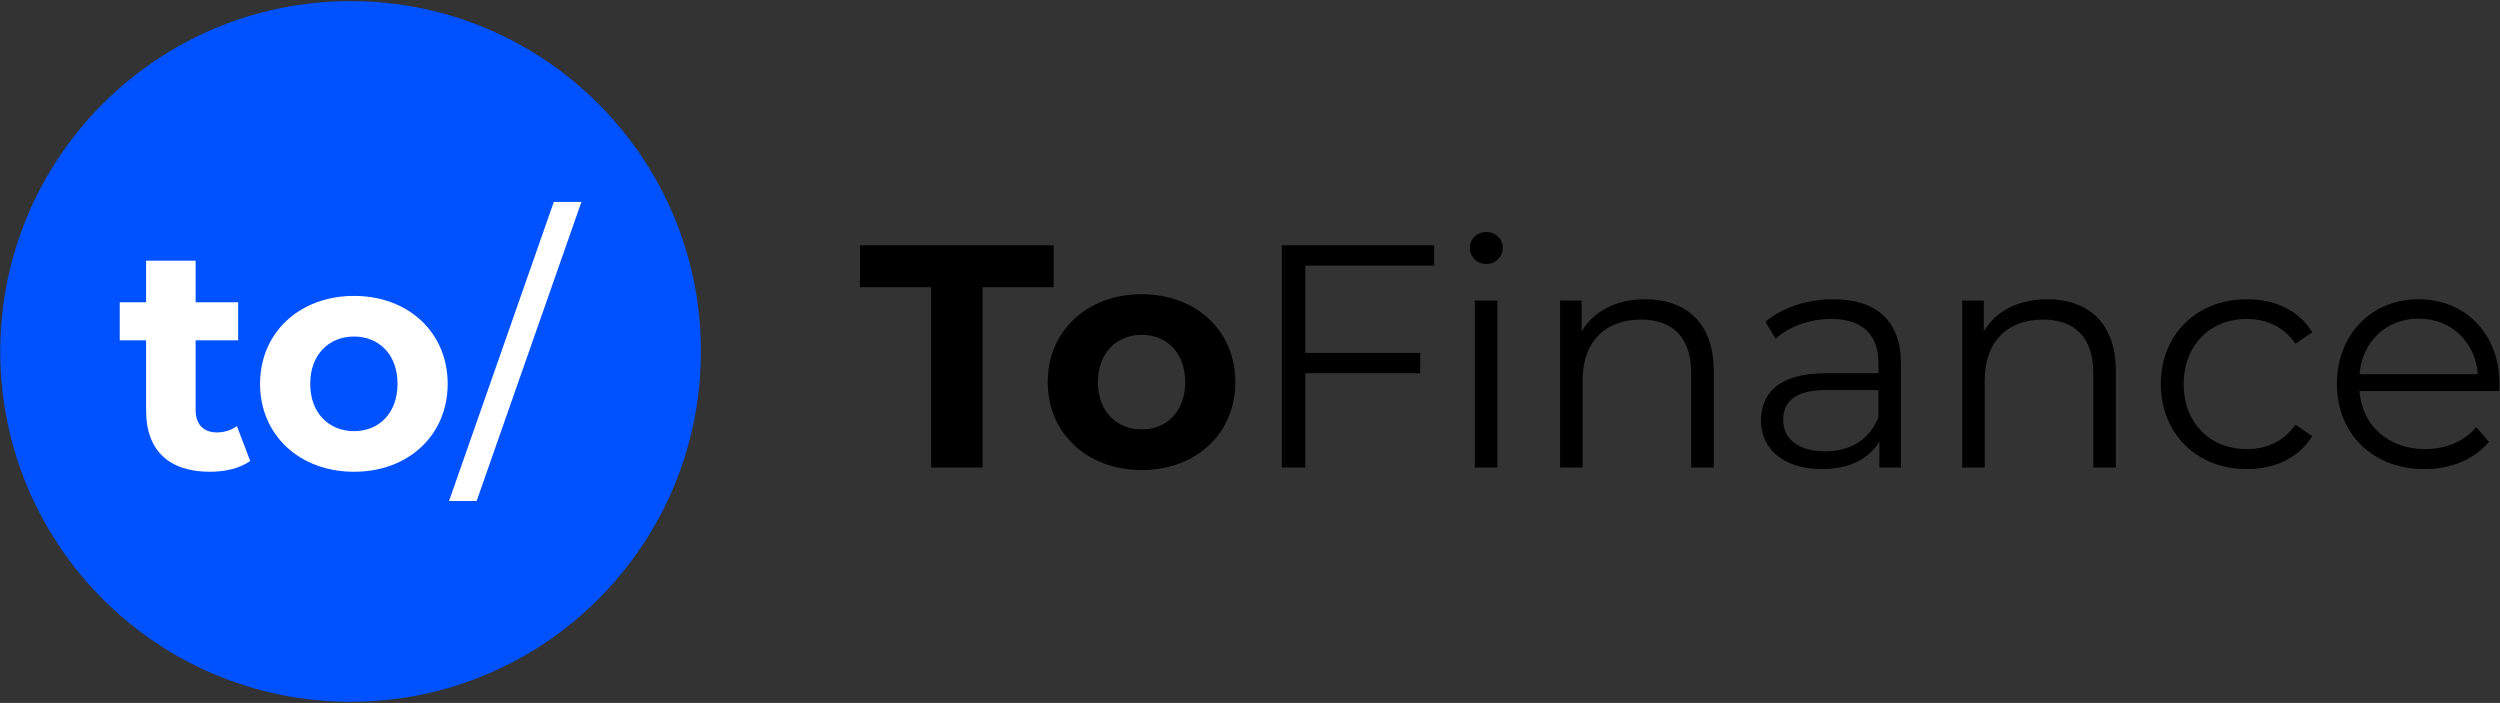 <svg width="1067" height="300" viewBox="0 0 1067 300" fill="none" xmlns="http://www.w3.org/2000/svg">
<rect x="0" y="0" width="1067" height="300" fill="#333333" stroke="none"/>
<circle cx="149.629" cy="150" r="149.517" fill="#0051FF"/>
<path d="M191.649 213.817L236.362 86.182H248.15L203.437 213.817H191.649Z" fill="white"/>
<path d="M151.099 201.352C127.929 201.352 110.993 185.77 110.993 163.82C110.993 141.87 127.929 126.289 151.099 126.289C174.268 126.289 191.069 141.87 191.069 163.82C191.069 185.77 174.268 201.352 151.099 201.352ZM151.099 184.009C161.667 184.009 169.661 176.421 169.661 163.82C169.661 151.219 161.667 143.632 151.099 143.632C140.53 143.632 132.401 151.219 132.401 163.82C132.401 176.421 140.53 184.009 151.099 184.009Z" fill="white"/>
<path d="M101.106 181.842L106.796 196.746C102.461 199.863 96.092 201.353 89.589 201.353C72.381 201.353 62.354 192.546 62.354 175.203V145.258H51.108V128.999H62.354V111.25H83.492V128.999H101.648V145.258H83.492V174.932C83.492 181.164 86.879 184.552 92.57 184.552C95.686 184.552 98.802 183.603 101.106 181.842Z" fill="white"/>
<path d="M1066.77 163.901C1066.77 164.714 1066.64 165.798 1066.64 166.882H1007.02C1008.1 181.786 1019.49 191.677 1035.07 191.677C1043.74 191.677 1051.46 188.561 1056.88 182.328L1062.3 188.561C1055.93 196.149 1046.04 200.214 1034.8 200.214C1012.57 200.214 997.4 185.038 997.4 163.901C997.4 142.764 1012.17 127.724 1032.22 127.724C1052.27 127.724 1066.77 142.493 1066.77 163.901ZM1032.22 135.989C1018.4 135.989 1008.24 145.745 1007.02 159.701H1057.56C1056.34 145.745 1046.18 135.989 1032.22 135.989Z" fill="black"/>
<path d="M958.962 200.214C937.689 200.214 922.243 185.174 922.243 163.901C922.243 142.629 937.689 127.724 958.962 127.724C971.021 127.724 981.183 132.467 986.873 141.816L979.692 146.694C974.814 139.512 967.227 136.125 958.962 136.125C943.38 136.125 931.998 147.235 931.998 163.901C931.998 180.702 943.38 191.677 958.962 191.677C967.227 191.677 974.814 188.426 979.692 181.244L986.873 186.122C981.183 195.336 971.021 200.214 958.962 200.214Z" fill="black"/>
<path d="M873.775 127.724C891.118 127.724 903.042 137.751 903.042 158.211V199.536H893.422V159.159C893.422 144.119 885.563 136.396 872.014 136.396C856.703 136.396 847.083 145.881 847.083 162.14V199.536H837.463V128.266H846.676V141.409C851.825 132.738 861.445 127.724 873.775 127.724Z" fill="black"/>
<path d="M782.473 127.724C800.9 127.724 811.334 136.938 811.334 155.365V199.536H802.12V188.426C797.784 195.742 789.383 200.214 777.596 200.214C761.472 200.214 751.581 191.813 751.581 179.483C751.581 168.508 758.626 159.294 779.086 159.294H801.713V154.959C801.713 142.764 794.803 136.125 781.525 136.125C772.311 136.125 763.64 139.377 757.813 144.526L753.478 137.344C760.659 131.247 771.227 127.724 782.473 127.724ZM779.086 192.626C789.925 192.626 797.92 187.477 801.713 178.128V166.476H779.357C765.537 166.476 761.065 171.895 761.065 179.212C761.065 187.477 767.704 192.626 779.086 192.626Z" fill="black"/>
<path d="M702.158 127.724C719.502 127.724 731.425 137.751 731.425 158.211V199.536H721.805V159.159C721.805 144.119 713.946 136.396 700.397 136.396C685.086 136.396 675.466 145.881 675.466 162.14V199.536H665.846V128.266H675.06V141.409C680.208 132.738 689.828 127.724 702.158 127.724Z" fill="black"/>
<path d="M634.336 112.685C630.407 112.685 627.291 109.569 627.291 105.775C627.291 102.116 630.407 99 634.336 99C638.266 99 641.382 101.981 641.382 105.639C641.382 109.569 638.401 112.685 634.336 112.685ZM629.458 199.536V128.267H639.078V199.536H629.458Z" fill="black"/>
<path d="M612.109 113.363H557.098V150.624H606.147V159.295H557.098V199.537H547.072V104.691H612.109V113.363Z" fill="black"/>
<path d="M487.282 200.621C464.112 200.621 447.176 185.039 447.176 163.089C447.176 141.139 464.112 125.557 487.282 125.557C510.451 125.557 527.252 141.139 527.252 163.089C527.252 185.039 510.451 200.621 487.282 200.621ZM487.282 183.278C497.85 183.278 505.844 175.69 505.844 163.089C505.844 150.488 497.85 142.901 487.282 142.901C476.713 142.901 468.584 150.488 468.584 163.089C468.584 175.69 476.713 183.278 487.282 183.278Z" fill="black"/>
<path d="M397.385 199.537V122.576H367.034V104.691H449.685V122.576H419.335V199.537H397.385Z" fill="black"/>
</svg>

